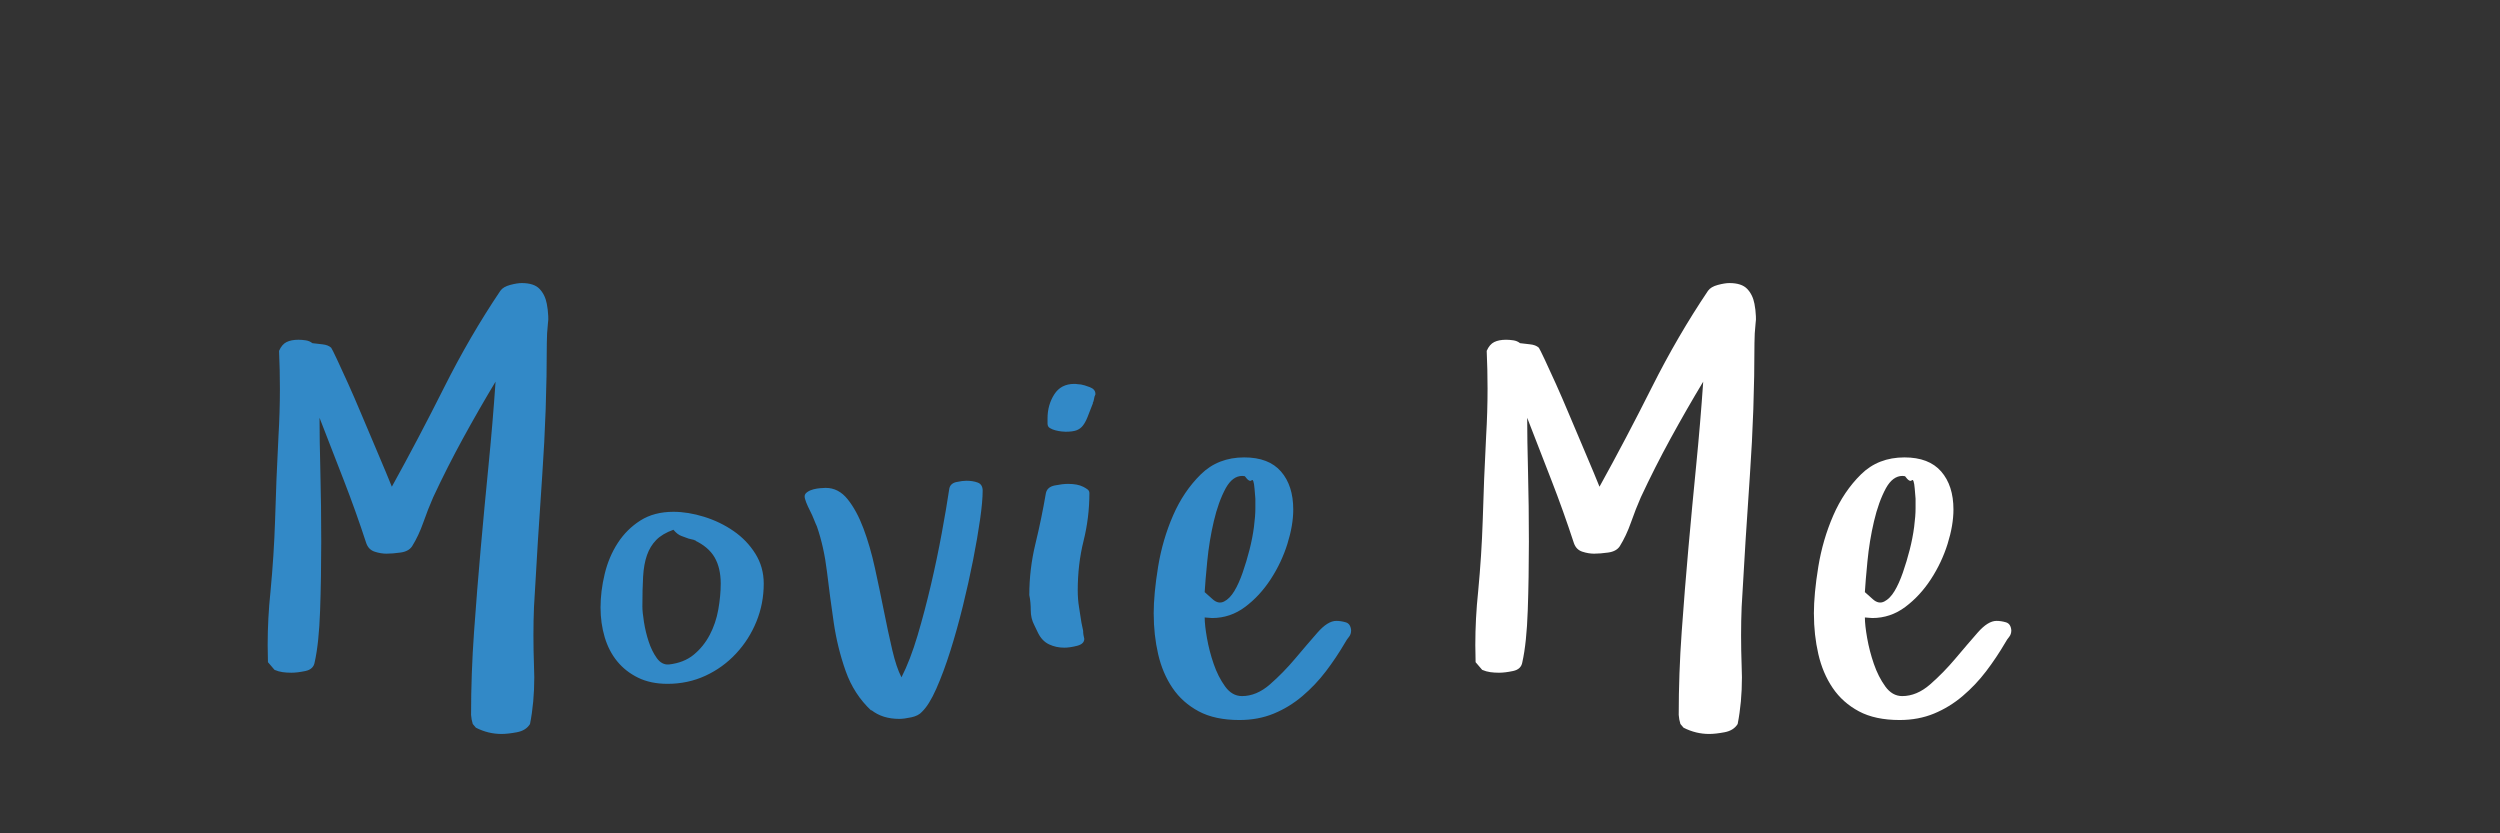 <?xml version="1.0"?>
<svg version="1.1" xmlns="http://www.w3.org/2000/svg" width="150" height="50" style=""><rect width="100%" height="100%" fill="#333333" stroke="none"/><path fill="#3289c7" d="M16.077,39.731q-0.017-0.513-0.017-1.025q0-1.606,0.171-3.23q0.205-2.153,0.273-4.238q0.068-2.444,0.205-5.076q0.085-1.436,0.085-2.837q0-1.145-0.051-2.273q0.171-0.393,0.453-0.53t0.709-0.137q0.205,0,0.436,0.034t0.402,0.171q0.239,0.034,0.59,0.068t0.538,0.205q0.068,0.103,0.35,0.701t0.667,1.453t0.803,1.854t0.803,1.897t0.667,1.581t0.35,0.854q1.606-2.905,3.145-5.973t3.367-5.785q0.171-0.239,0.59-0.35t0.692-0.111q0.735,0,1.068,0.35t0.436,0.897q0.068,0.342,0.085,0.735q0.017,0.205-0.017,0.427q-0.068,0.632-0.068,1.196q0,3.982-0.273,7.904t-0.496,7.921q-0.034,0.82-0.034,1.709t0.034,1.846q0.017,0.342,0.017,0.667q0,1.504-0.256,2.803q-0.239,0.393-0.786,0.496t-0.923,0.103q-0.803,0-1.538-0.376l-0.188-0.222l-0.068-0.273t-0.034-0.273q0-2.478,0.179-4.99t0.402-5.016t0.47-4.999t0.419-4.99q-1.008,1.675-1.957,3.409t-1.786,3.529q-0.308,0.701-0.59,1.504t-0.675,1.436q-0.205,0.308-0.692,0.376t-0.846,0.068q-0.342,0-0.709-0.12t-0.504-0.513q-0.632-1.931-1.35-3.777t-1.453-3.743q0,1.265,0.051,3.273t0.051,4.161t-0.068,4.119t-0.325,3.11q-0.068,0.427-0.555,0.53t-0.846,0.103q-0.273,0-0.521-0.034t-0.487-0.137z M36.032,36.45q0-0.974,0.248-2.008t0.786-1.863t1.359-1.35t1.982-0.521q0.872,0,1.837,0.299t1.769,0.854t1.307,1.359t0.504,1.794q0,1.196-0.436,2.273t-1.222,1.923t-1.837,1.333t-2.281,0.487q-1.008,0-1.76-0.367t-1.256-0.983t-0.752-1.453t-0.248-1.777z M38.544,36.416q0,0.308,0.094,0.906t0.282,1.171t0.487,0.991t0.726,0.385q0.906-0.103,1.495-0.59t0.957-1.188t0.513-1.521t0.145-1.555q0-0.94-0.367-1.572t-1.205-1.025q0,0.034,0.034,0.034t0.034-0.034l-0.427-0.103q-0.171-0.068-0.419-0.154t-0.487-0.376q-0.667,0.239-1.034,0.615t-0.555,0.914t-0.231,1.29t-0.043,1.812z M48.28,29.768q0-0.137,0.162-0.248t0.367-0.162t0.419-0.068t0.316-0.017q0.769,0,1.316,0.684t0.948,1.752t0.684,2.358t0.538,2.572t0.504,2.35t0.555,1.649q0.53-1.042,0.966-2.512t0.803-3.042t0.649-3.102t0.453-2.675q0.068-0.308,0.427-0.385t0.598-0.077q0.393,0,0.684,0.111t0.291,0.487q0,0.632-0.154,1.718t-0.419,2.435t-0.615,2.769t-0.752,2.692t-0.837,2.256t-0.863,1.393q-0.205,0.239-0.641,0.333t-0.726,0.094q-1.008,0-1.675-0.53l0,0.034q-1.042-0.974-1.538-2.375t-0.718-2.922t-0.402-3.025t-0.607-2.734q-0.068-0.137-0.171-0.402t-0.239-0.53t-0.231-0.504t-0.094-0.376z M61.758,35.715q0-1.572,0.367-3.085t0.624-3.016q0.068-0.393,0.538-0.487t0.795-0.094q0.564,0,0.906,0.171q0.137,0.068,0.256,0.154t0.12,0.222q0,1.47-0.35,2.871t-0.35,2.974q0,0.53,0.077,1t0.145,0.931l0.103,0.496q0,0.137,0.017,0.239t0.051,0.239q0,0.308-0.436,0.419t-0.76,0.111q-0.496,0-0.914-0.197t-0.658-0.675l-0.239-0.496q-0.205-0.393-0.205-0.88t-0.085-0.897z M62.852,25.427l0-0.325q0-0.803,0.402-1.436t1.205-0.632q0.103,0,0.197,0.017t0.197,0.017q0.205,0.034,0.538,0.162t0.333,0.402l0,0.034q-0.068,0.137-0.085,0.282t-0.085,0.248l0.034-0.034q-0.205,0.53-0.333,0.854t-0.282,0.521t-0.385,0.282t-0.658,0.085q-0.068,0-0.239-0.017t-0.367-0.068t-0.333-0.137t-0.137-0.256z M69.221,36.826q0-1.196,0.265-2.82t0.897-3.076t1.666-2.469t2.606-1.017q1.47,0,2.205,0.846t0.735,2.281q0,0.94-0.35,2.059t-1,2.119t-1.538,1.666t-1.982,0.667l-0.444-0.034q0,0.461,0.137,1.239t0.402,1.547t0.684,1.35t1.017,0.581q0.872,0,1.675-0.701t1.521-1.555t1.333-1.555t1.128-0.701q0.273,0,0.564,0.085t0.325,0.479q0,0.239-0.128,0.393t-0.231,0.342q-0.53,0.906-1.154,1.726t-1.41,1.487t-1.718,1.051t-2.059,0.385q-1.47,0-2.444-0.521t-1.572-1.401t-0.863-2.034t-0.265-2.418z M72.28,35.527l0.479,0.427q0.342,0.308,0.684,0.137t0.615-0.624t0.504-1.119t0.41-1.367t0.265-1.367t0.085-1.111l0-0.581t-0.051-0.615t-0.179-0.487t-0.402-0.248q-0.085-0.017-0.154-0.017q-0.581,0-0.991,0.735q-0.444,0.82-0.718,1.991t-0.393,2.401t-0.154,1.846z"/><path fill="#ffffff" d="M88.536,39.731q-0.017-0.513-0.017-1.025q0-1.606,0.171-3.23q0.205-2.153,0.273-4.238q0.068-2.444,0.205-5.076q0.085-1.436,0.085-2.837q0-1.145-0.051-2.273q0.171-0.393,0.453-0.53t0.709-0.137q0.205,0,0.436,0.034t0.402,0.171q0.239,0.034,0.59,0.068t0.538,0.205q0.068,0.103,0.35,0.701t0.667,1.453t0.803,1.854t0.803,1.897t0.667,1.581t0.35,0.854q1.606-2.905,3.145-5.973t3.367-5.785q0.171-0.239,0.59-0.35t0.692-0.111q0.735,0,1.068,0.35t0.436,0.897q0.068,0.342,0.085,0.735q0.017,0.205-0.017,0.427q-0.068,0.632-0.068,1.196q0,3.982-0.273,7.904t-0.496,7.921q-0.034,0.82-0.034,1.709t0.034,1.846q0.017,0.342,0.017,0.667q0,1.504-0.256,2.803q-0.239,0.393-0.786,0.496t-0.923,0.103q-0.803,0-1.538-0.376l-0.188-0.222l-0.068-0.273t-0.034-0.273q0-2.478,0.179-4.99t0.402-5.016t0.47-4.999t0.419-4.99q-1.008,1.675-1.957,3.409t-1.786,3.529q-0.308,0.701-0.59,1.504t-0.675,1.436q-0.205,0.308-0.692,0.376t-0.846,0.068q-0.342,0-0.709-0.12t-0.504-0.513q-0.632-1.931-1.35-3.777t-1.453-3.743q0,1.265,0.051,3.273t0.051,4.161t-0.068,4.119t-0.325,3.11q-0.068,0.427-0.555,0.53t-0.846,0.103q-0.273,0-0.521-0.034t-0.487-0.137z M108.833,36.826q0-1.196,0.265-2.82t0.897-3.076t1.666-2.469t2.606-1.017q1.47,0,2.205,0.846t0.735,2.281q0,0.94-0.35,2.059t-1,2.119t-1.538,1.666t-1.982,0.667l-0.444-0.034q0,0.461,0.137,1.239t0.402,1.547t0.684,1.35t1.017,0.581q0.872,0,1.675-0.701t1.521-1.555t1.333-1.555t1.128-0.701q0.273,0,0.564,0.085t0.325,0.479q0,0.239-0.128,0.393t-0.231,0.342q-0.53,0.906-1.154,1.726t-1.41,1.487t-1.718,1.051t-2.059,0.385q-1.47,0-2.444-0.521t-1.572-1.401t-0.863-2.034t-0.265-2.418z M111.892,35.527l0.479,0.427q0.342,0.308,0.684,0.137t0.615-0.624t0.504-1.119t0.41-1.367t0.265-1.367t0.085-1.111l0-0.581t-0.051-0.615t-0.179-0.487t-0.402-0.248q-0.085-0.017-0.154-0.017q-0.581,0-0.991,0.735q-0.444,0.82-0.718,1.991t-0.393,2.401t-0.154,1.846z"/></svg>
